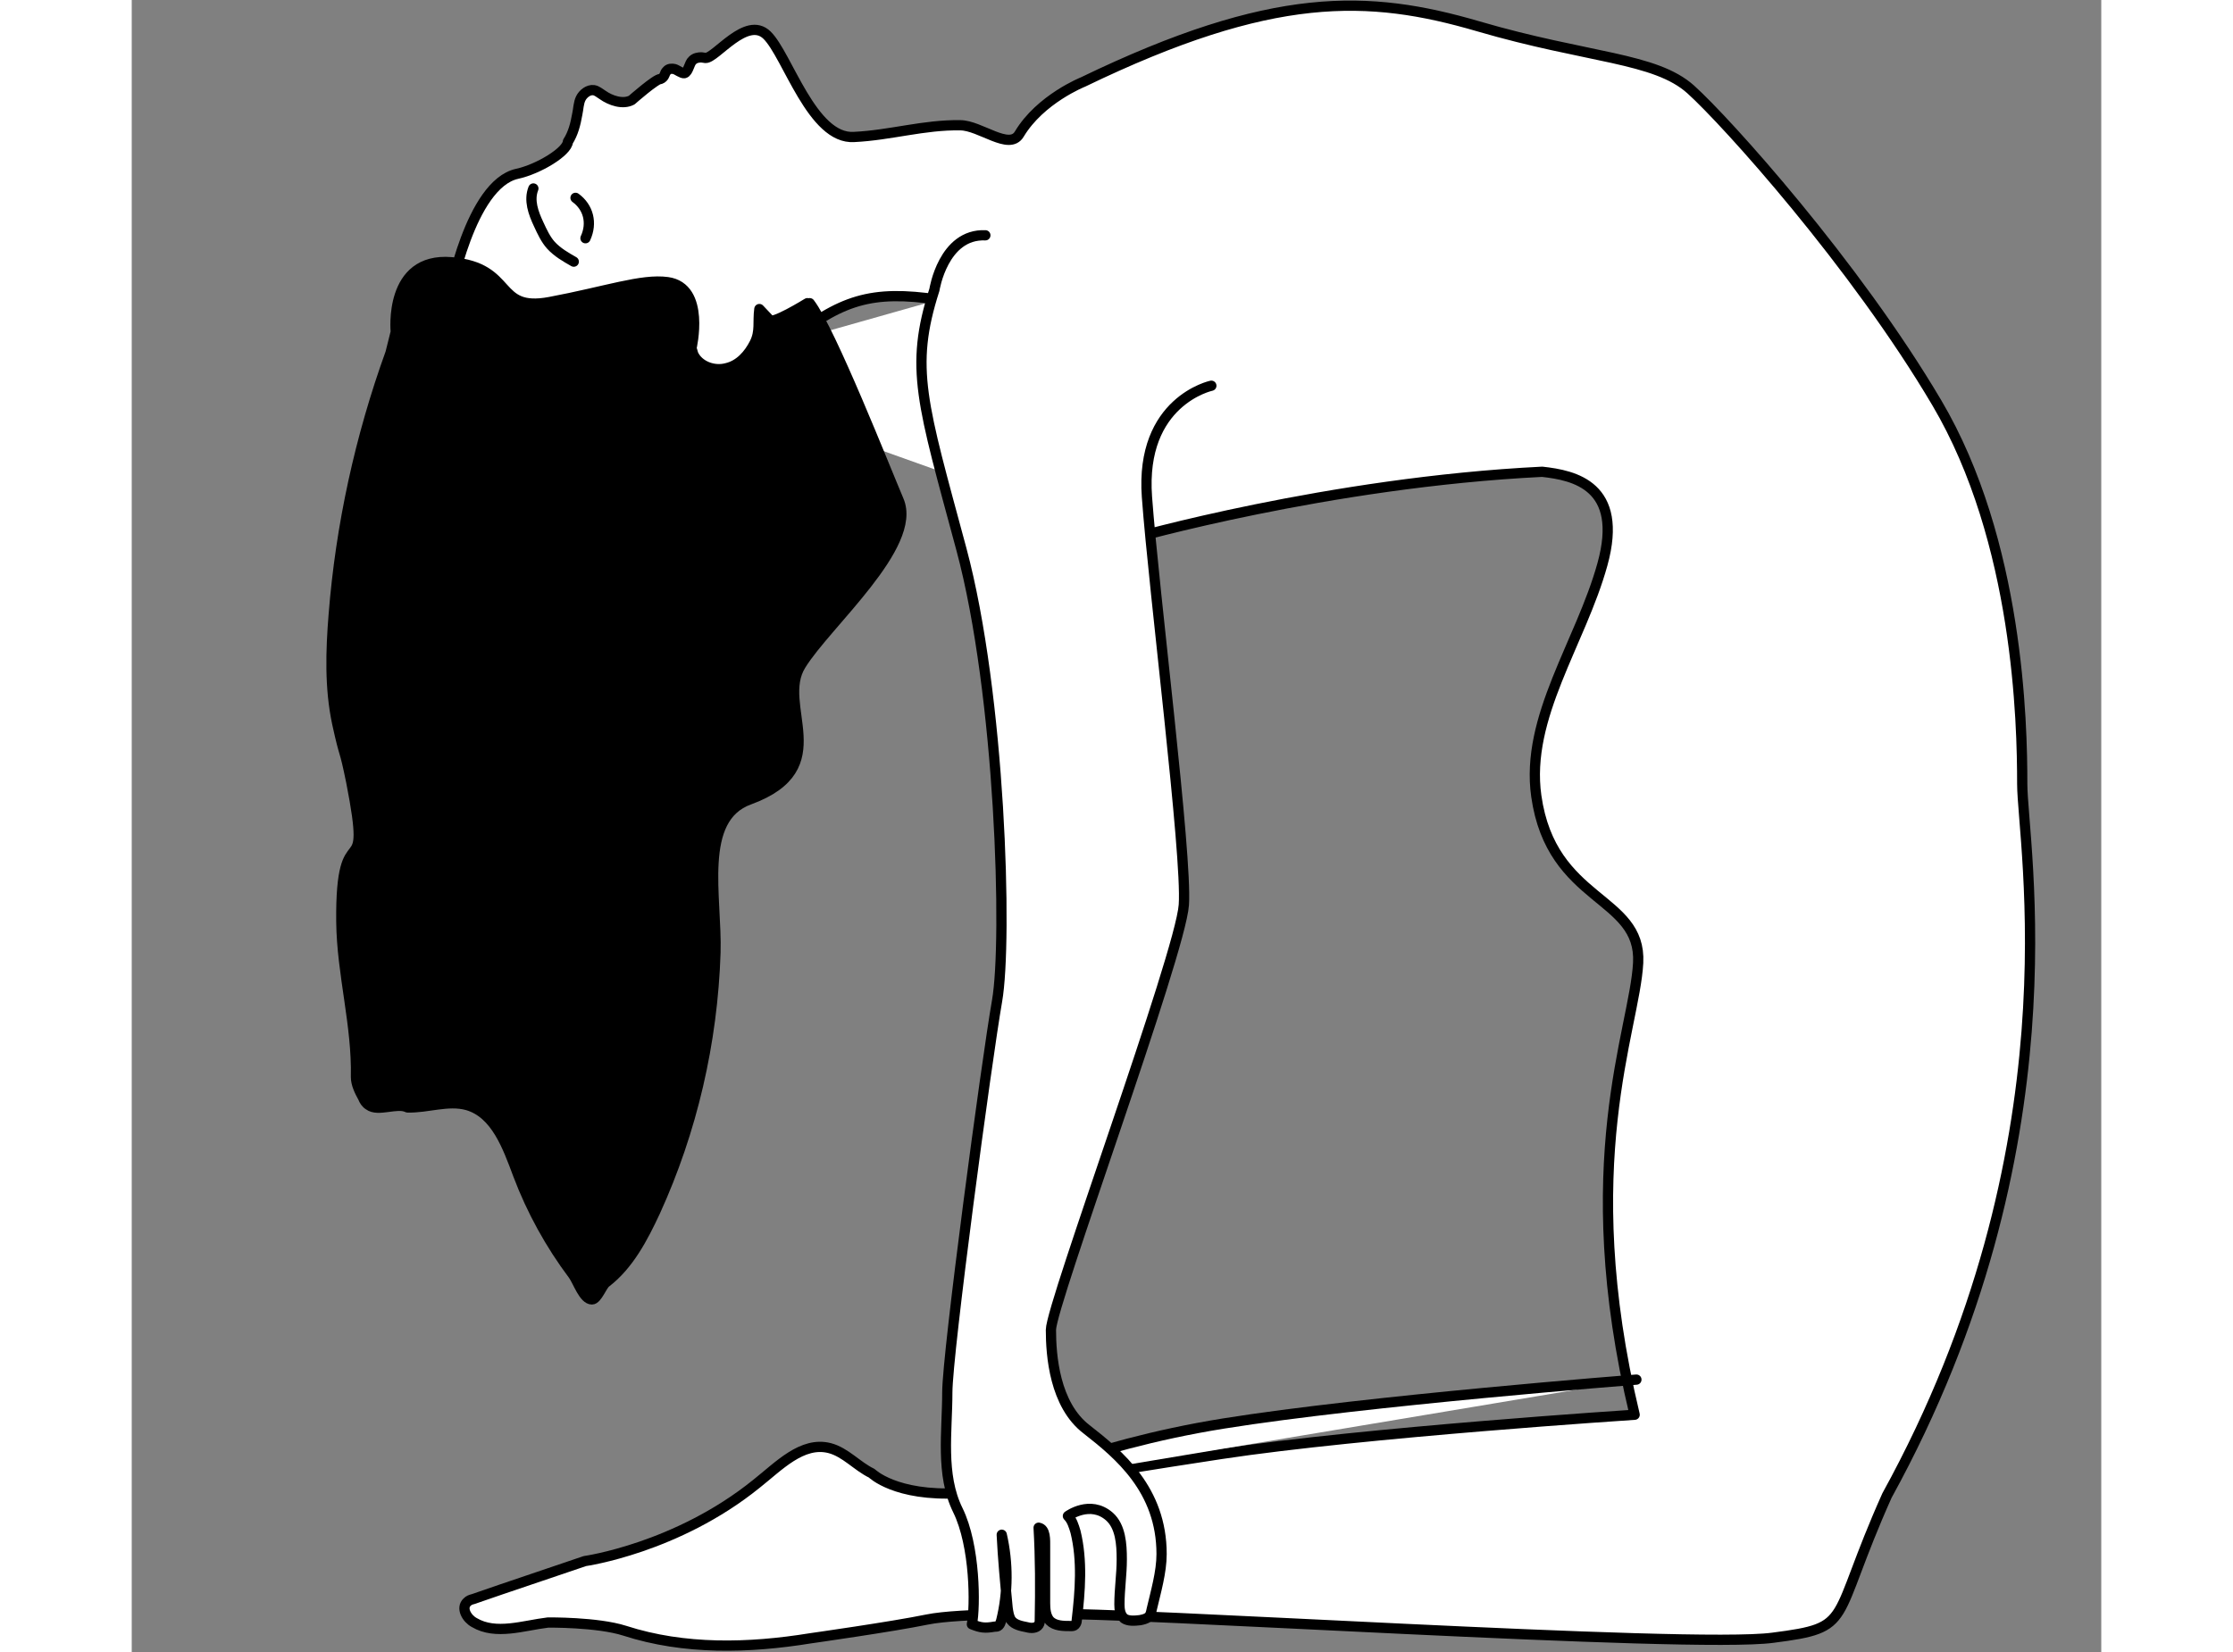 <svg xmlns="http://www.w3.org/2000/svg" width="381.4" height="282.3" viewBox="-34 0 336.4 282.3">
  <rect x="-34" y="0" width="336.4" height="282.3" fill="#808080" stroke="none"/>
  <g fill="#FFF" stroke="#000" stroke-linejoin="round" stroke-width="1.75" stroke-linecap="round" stroke-miterlimit="10">
    <path d="M78 58.5c9.1-7.3 14.3-9 25.8-7.3m32.7 40.9s33.9-9.7 70.4-11.5c5.5.6 14 2.4 10.3 15.8S204 122.5 205.9 136c2.6 18.3 18 17 17.4 28.5s-10.9 34.2-.6 77.2c0 0-46.2 3-70.6 6.7s-37.6 6.3-44.7 6.7c-11 .6-15-3.4-15-3.4-2.5-1.2-4.5-3.6-7.2-4.3-4.7-1.2-8.7 3.1-12.5 6.1-13.6 11-29.3 13.2-29.3 13.2-6.4 2.2-12.8 4.3-19.1 6.5-.4.1-.7.2-1 .5-1.1 1-.1 2.8 1.2 3.5 3.7 2.2 8.4.5 12.6 0 0 0 8.4-.1 13.1 1.4 10.2 3.3 21.2 3 31.7 1.3 0 0 14.1-2 19.9-3.2 5.8-1.2 21.5-.9 21.5-.9 10.3-.6 109 5.9 123 4 14-1.8 9.7-2.4 19.5-24.3 32.8-59.6 23.1-111.3 23.1-121.6 0-10.3-.6-41.4-14.6-65.1-14-23.7-35.9-48-42-53.5S214.8 10 196 4.5s-35.2-6.1-67.5 9.5c0 0-7.3 2.9-10.9 8.9-1.7 2.9-6.7-1.5-10.1-1.5-6.2-.1-11.9 1.7-18.1 2-7.2.5-11.4-14-14.9-17.4S65.7 10 64 9.9l-.7-.1c-.5 0-1.1.1-1.5.5-.6.5-.7 2-1.4 2.2-.4.1-1.3-.6-1.7-.7-.4-.1-1-.1-1.3.3-.2.2-.3.4-.4.7-.1.3-.4.6-.7.7-.7-.1-4.9 3.6-4.9 3.6-1.5.8-3.6.1-5-.9-.5-.3-.9-.7-1.5-.8-.9-.1-1.8.6-2.2 1.4-.4.8-.4 1.8-.6 2.7-.3 1.7-.7 3.3-1.6 4.7-.1 1.7-5 4.7-8.7 5.5-8 1.8-11.5 20.9-11.5 20.9"/>
    <path d="M223 235.7s-46.2 3.6-70.5 7.5-37.9 11.4-44.9 11.8"/>
    <path  d="M150.4 65.9s-12.2 2.6-11 19 6.9 61.2 6.3 69.7c-.6 8.5-22.7 68.3-22.7 72.6s.6 12.8 6.1 17c5.5 4.3 12.8 10.3 12.8 21.3 0 3.1-1 6.5-1.7 9.5-.1.5-.2 1-.6 1.3-.4.3-.9.4-1.4.5-.9.1-2 .2-2.7-.3-.7-.6-.8-1.6-.8-2.4 0-2.6.4-5.1.4-7.7 0-2.6-.2-5.6-2.1-7.3-3.3-2.9-7.1-.1-7.1-.1.7.7 1 1.7 1.3 2.7 1.2 4.9.8 10.1.2 15.2 0 .2-.1.5-.3.7-.2.2-.4.2-.7.2-1.3 0-2.7 0-3.6-.9-.7-.8-.8-2-.8-3v-9.6c0-1.2.1-3.1-1.1-3.3.3 5.2.3 10.5.2 15.7 0 .3 0 .6-.2.9-.4.6-1.3.6-2 .4-1-.2-2.1-.4-2.7-1.2-.4-.6-.5-1.4-.6-2.1-.4-4.2-.8-8.4-1-12.5 1.1 4.8 1.1 9.9-.1 14.7-.1.3-.2.6-.4.8-.2.2-.4.2-.7.2-1.7.3-2.4.2-3.9-.4.6-3 .6-13.4-2.4-19.5s-1.8-13.4-1.8-20.1 6.7-56.6 8.5-66.9.6-52.3-6.1-77.2c-6.7-24.9-8.9-30.9-4.6-44.3 0 0 1.5-9.6 8.7-9.3"/>
    <path fill="#000" d="M81.8 51.8c3.6 4.7 12.9 28.3 15.2 33.7 3.3 7.7-12.4 21.1-16.7 28.1-4.4 7 6.2 17.5-8.8 23-8.9 3.2-5.5 16.7-5.8 26.2-.5 15.3-4 30.4-10.3 44.2-2.1 4.5-4.5 9.1-8.4 12.1-.7.5-1.5 2.9-2.4 2.9-1.4 0-2.4-3.1-3.2-4.2-3.9-5.2-7.1-11-9.4-17.1-1.8-4.8-3.8-10.5-8.7-11.9-3.3-.9-6.8.5-10.2.4-1.8-.9-5 .8-6.6-.4-.5-.3-.8-.8-1-1.3-.6-1.1-1.2-2.3-1.2-3.5.2-8.9-2.4-17.6-2.5-26.5-.2-19.2 5.4-5 1.7-23.9-1.3-6.4-1-3.6-2.4-10C-.2 117.5 0 111.2.5 105 1.7 89.8 5 74.7 10.2 60.3l.9-3.6s-1.3-12.8 9.5-11.9 7.2 8.6 16.8 6.8 15.7-4 20.1-3.4c6.6.9 4.1 11.3 4.1 11.3.1.3.2.6.3 1 .9 2 3.5 3 5.7 2.4 2.2-.5 3.8-2.3 4.8-4.3s.5-3.6.8-5.8l1.7 1.8c.2 1.1 6.5-2.8 6.5-2.8"/>
    <path d="M41.5 44.7c-1.4-.8-2.8-1.6-3.9-2.8-.9-1-1.5-2.3-2.1-3.6-.9-1.9-1.7-4.1-.9-6.1"/>
    <path d="M43.5 40.7c1.2-2.6.5-5.3-1.7-6.9"/>
  </g>
</svg>
